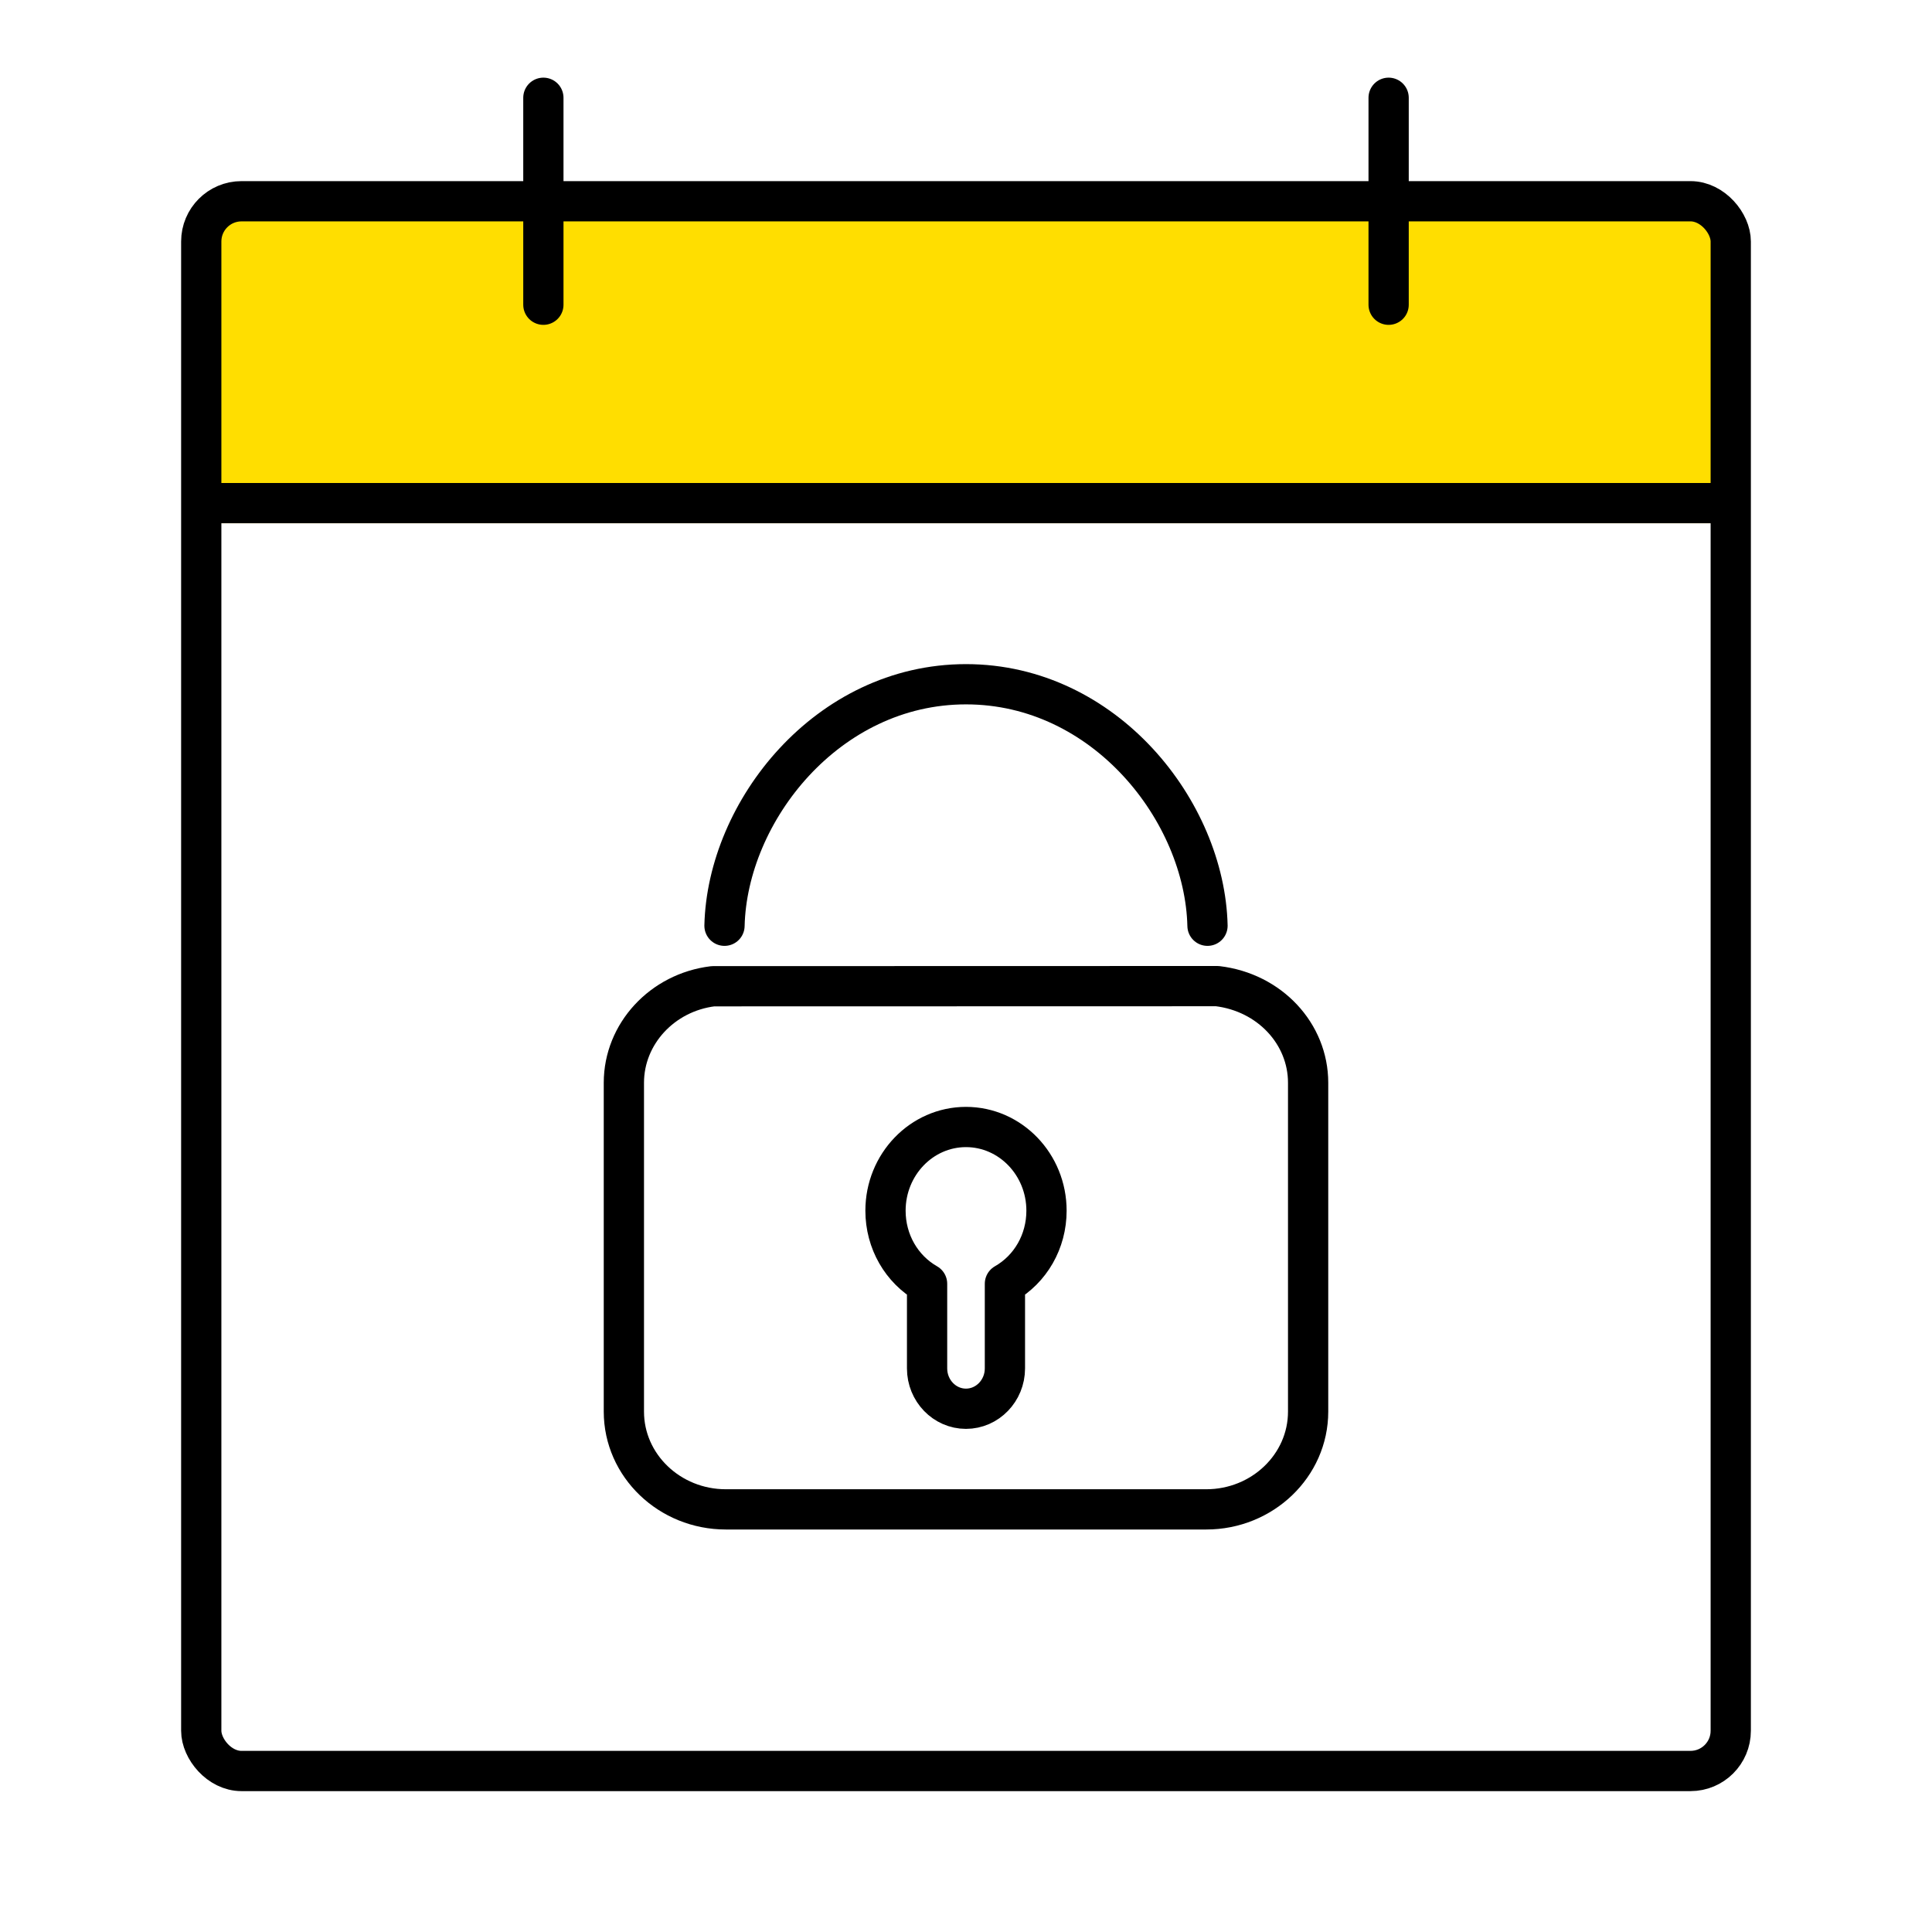 <?xml version="1.0" encoding="UTF-8" standalone="no"?>
<svg width="48px" height="48px" viewBox="0 0 48 48" version="1.1" xmlns="http://www.w3.org/2000/svg" xmlns:xlink="http://www.w3.org/1999/xlink" xmlns:sketch="http://www.bohemiancoding.com/sketch/ns">
    <!-- Generator: Sketch 3.4.1 (15681) - http://www.bohemiancoding.com/sketch -->
    <title>product_icon_calendar</title>
    <desc>Created with Sketch.</desc>
    <defs></defs>
    <g id="Page-1" stroke="none" stroke-width="1" fill="none" fill-rule="evenodd" sketch:type="MSPage">
        <g id="product_icon_calendar" sketch:type="MSArtboardGroup">
            <path d="M17.713,24.503 C16.452,24.656 15.5,25.687 15.5,26.901 L15.5,35.071 C15.5,36.411 16.636,37.5 18.033,37.5 L29.969,37.5 C31.364,37.5 32.5,36.411 32.5,35.071 L32.5,26.901 C32.5,25.687 31.548,24.655 30.244,24.5 L17.713,24.503 Z M30,23 C29.934,20.162 27.455,17 24,17 C20.549,17 18.067,20.162 18,23 M23.999,28 C22.897,28 22,28.932 22,30.079 C22,30.846 22.398,31.532 23.033,31.895 L23.033,33.998 C23.033,34.55 23.467,35 23.999,35 C24.532,35 24.967,34.55 24.967,33.998 L24.967,31.894 C25.602,31.532 26,30.846 26,30.079 C26,28.932 25.103,28 23.999,28 L23.999,28 L23.999,28 Z" id="Fill-96" stroke="#000000" stroke-linecap="round" stroke-linejoin="round" sketch:type="MSShapeGroup"></path>
            <rect id="Rectangle-278" fill="#FFDE00" sketch:type="MSShapeGroup" x="5" y="5" width="38" height="8"></rect>
            <rect id="Rectangle-142" stroke="#000000" stroke-linecap="round" stroke-linejoin="round" sketch:type="MSShapeGroup" x="5" y="5" width="38" height="39" rx="1"></rect>
            <path d="M5.5,12.5 L42.514,12.5" id="Line" stroke="#000000" stroke-linecap="round" stroke-linejoin="round" sketch:type="MSShapeGroup"></path>
            <path d="M13.5,2.429 L13.5,7.571" id="Line" stroke="#000000" stroke-linecap="round" stroke-linejoin="round" sketch:type="MSShapeGroup"></path>
            <path d="M34.5,2.429 L34.5,7.571" id="Line-Copy" stroke="#000000" stroke-linecap="round" stroke-linejoin="round" sketch:type="MSShapeGroup"></path>
        </g>
    </g>
</svg>